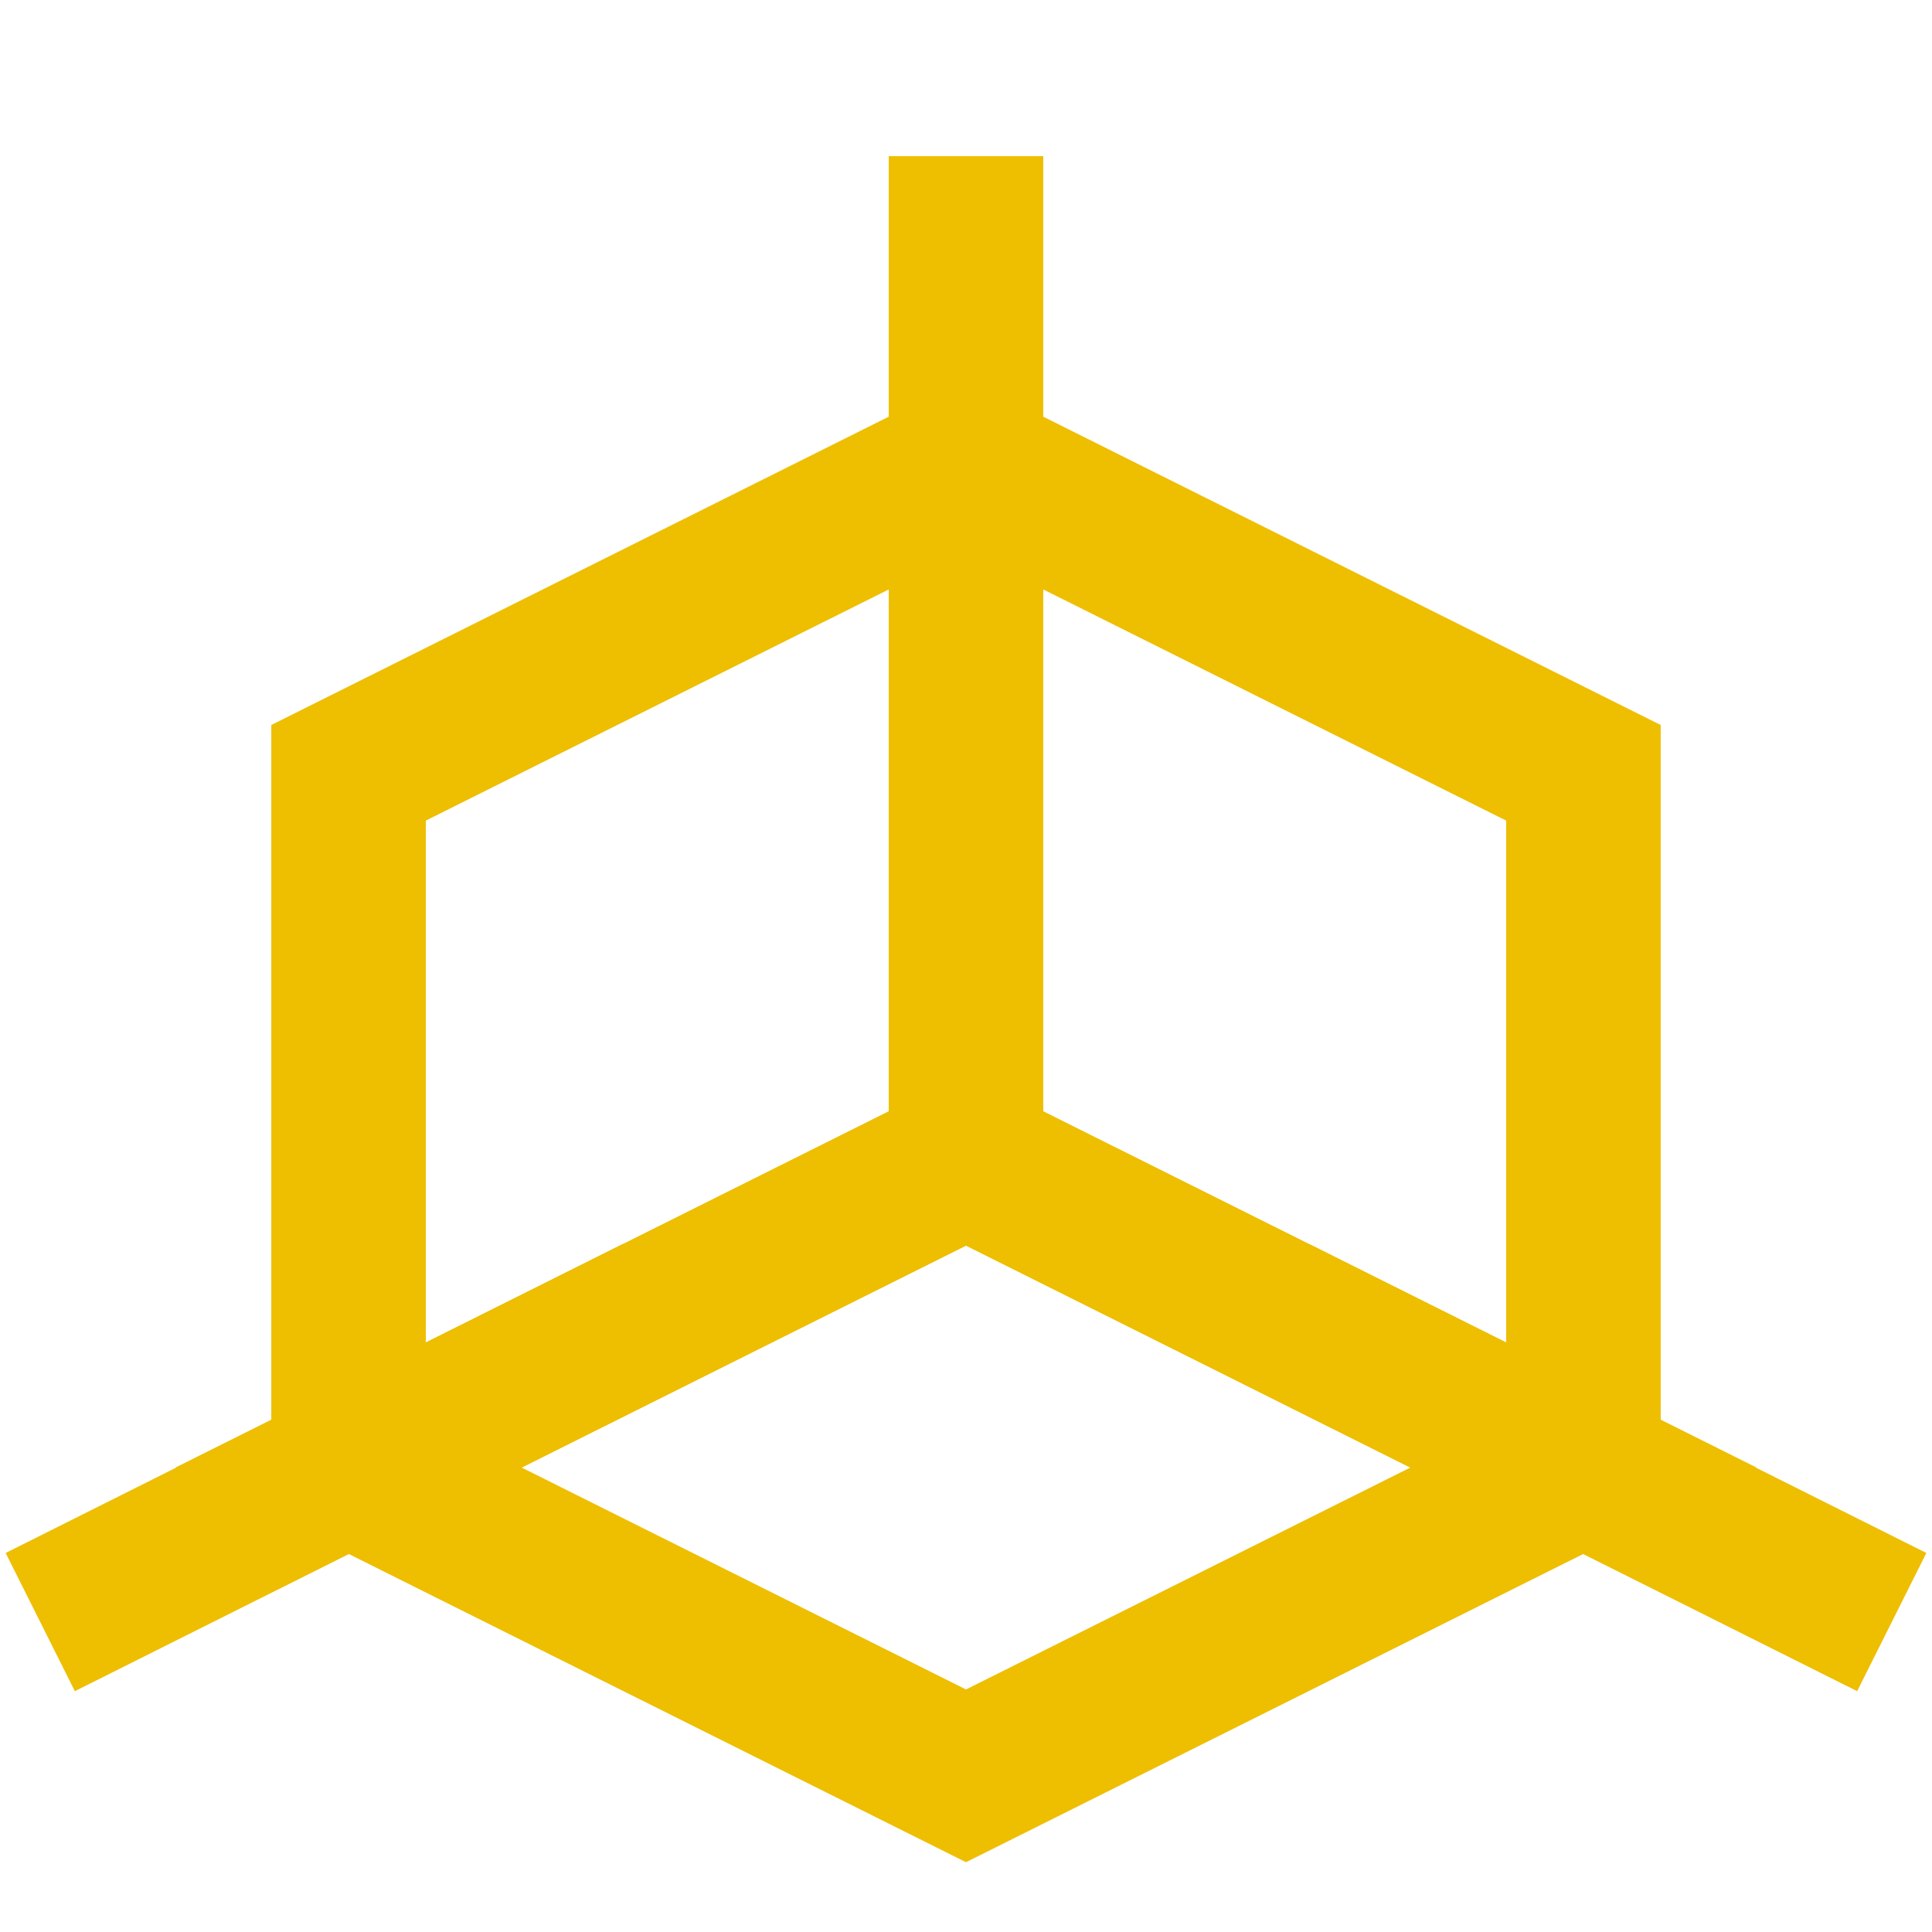 <?xml version="1.0" encoding="utf-8"?>
<!-- Uploaded to: SVG Repo, www.svgrepo.com, Generator: SVG Repo Mixer Tools -->
<svg width="45px" height="45px" viewBox="0 0 24 24" id="Layer_1" data-name="Layer 1" xmlns="http://www.w3.org/2000/svg">
	<defs>
		<style>
			.cls-1{fill:none;stroke:#EEBE00;stroke-miterlimit:10;stroke-width:1.92px;}
		</style>
	</defs>
	<polygon class="cls-1" points="19.67 9.6 19.67 18.23 12 14.4 12 5.77 19.67 9.6" />
	<polygon class="cls-1" points="12 5.77 12 14.4 4.33 18.23 4.33 9.6 12 5.77" />
	<polygon class="cls-1" points="19.67 18.23 12 22.06 4.33 18.23 12 14.4 19.67 18.23" />
	<line class="cls-1" x1="0.5" y1="20.15" x2="8.17" y2="16.31" />
	<line class="cls-1" x1="23.5" y1="20.15" x2="15.83" y2="16.31" />
	<line class="cls-1" x1="12" y1="1.94" x2="12" y2="5.77" />
</svg>
